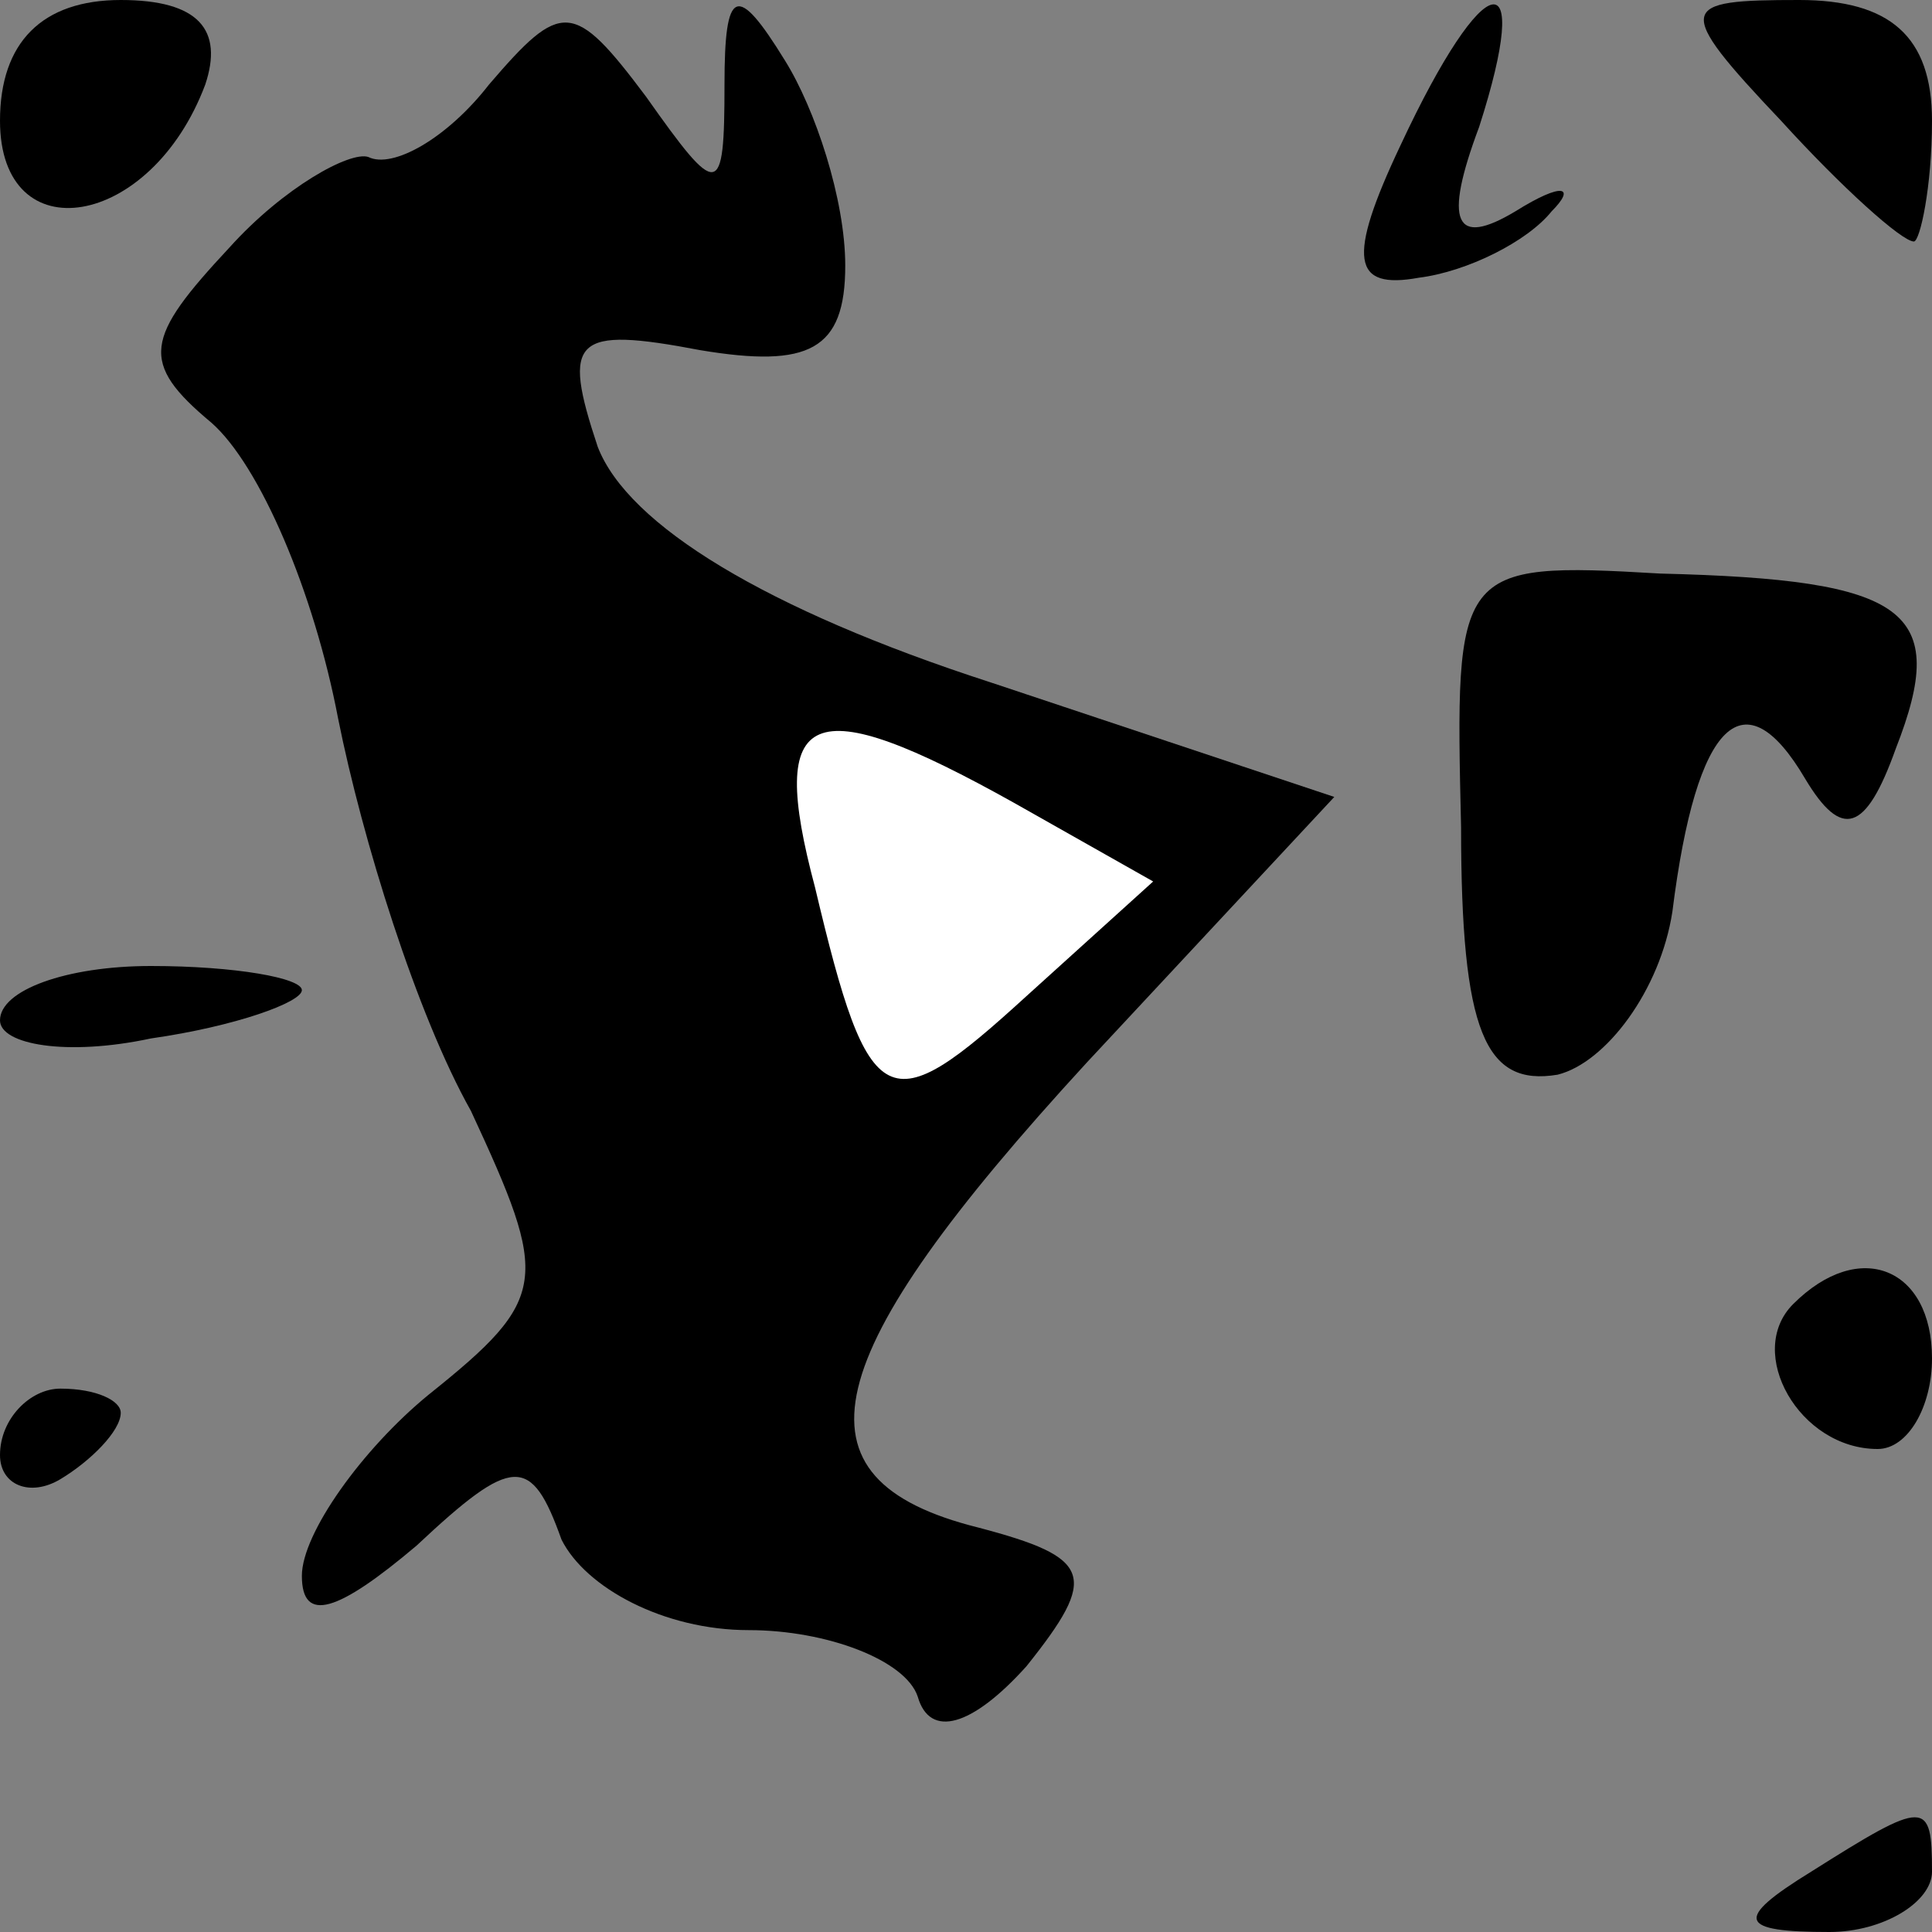 <?xml version="1.0" standalone="no"?>
<!DOCTYPE svg PUBLIC "-//W3C//DTD SVG 20010904//EN"
 "http://www.w3.org/TR/2001/REC-SVG-20010904/DTD/svg10.dtd">
<svg version="1.0" xmlns="http://www.w3.org/2000/svg"
 width="32pt" height="32pt" viewBox="0 0 32 32"
 preserveAspectRatio="xMidYMid meet">
<rect x="0" y="0" width="32" height="32" fill="#808080" stroke="none"/>
<g transform="translate(0,32) scale(0.1,-0.1)"
fill="#000000" stroke="none">
<path fill="#000000" stroke="none" d="M0 300 c0 -22 25 -18 34 6 3 9 -1 14
-14 14 -13 0 -20 -7 -20 -20z"/>
<path fill="#000000" stroke="none" d="M81 306 c-7 -9 -16 -14 -20 -12 -3 1
-14 -5 -23 -15 -14 -15 -15 -19 -3 -29 8 -7 17 -28 21 -49 4 -20 13 -49 22
-65 13 -28 13 -31 -7 -47 -11 -9 -21 -23 -21 -30 0 -8 6 -6 19 5 16 15 19 15
24 1 4 -8 17 -15 31 -15 13 0 26 -5 28 -11 2 -7 9 -5 18 5 12 15 11 18 -8 23
-32 8 -27 28 18 77 l41 44 -57 19 c-37 12 -60 26 -65 39 -6 18 -4 20 17 16 18
-3 24 0 24 14 0 11 -5 26 -10 34 -8 13 -10 12 -10 -4 0 -19 -1 -19 -13 -2 -12
16 -14 16 -26 2z"/>
<path fill="#ffffff" stroke="none" d="M168 187 l23 -13 -21 -19 c-23 -21 -26
-20 -35 18 -8 30 -1 33 33 14z"/>
<path fill="#000000" stroke="none" d="M232 296 c-9 -19 -8 -24 3 -22 8 1 18
6 22 11 4 4 2 5 -6 0 -10 -6 -12 -2 -6 14 9 28 1 27 -13 -3z"/>
<path fill="#000000" stroke="none" d="M295 300 c10 -11 20 -20 22 -20 1 0 3
9 3 20 0 14 -7 20 -22 20 -20 0 -21 -1 -3 -20z"/>
<path fill="#000000" stroke="none" d="M242 183 c0 -34 4 -43 16 -41 8 2 17
14 19 27 4 32 12 39 22 22 6 -10 10 -9 15 5 9 23 2 28 -39 29 -34 2 -34 1 -33
-42z"/>
<path fill="#000000" stroke="none" d="M0 151 c0 -4 11 -6 25 -3 14 2 25 6 25
8 0 2 -11 4 -25 4 -14 0 -25 -4 -25 -9z"/>
<path fill="#000000" stroke="none" d="M297 104 c-8 -8 1 -24 14 -24 5 0 9 7
9 15 0 15 -12 20 -23 9z"/>
<path fill="#000000" stroke="none" d="M0 79 c0 -5 5 -7 10 -4 5 3 10 8 10 11
0 2 -4 4 -10 4 -5 0 -10 -5 -10 -11z"/>
<path fill="#000000" stroke="none" d="M300 10 c-13 -8 -12 -10 3 -10 9 0 17
5 17 10 0 12 -1 12 -20 0z"/>
</g>
</svg>
